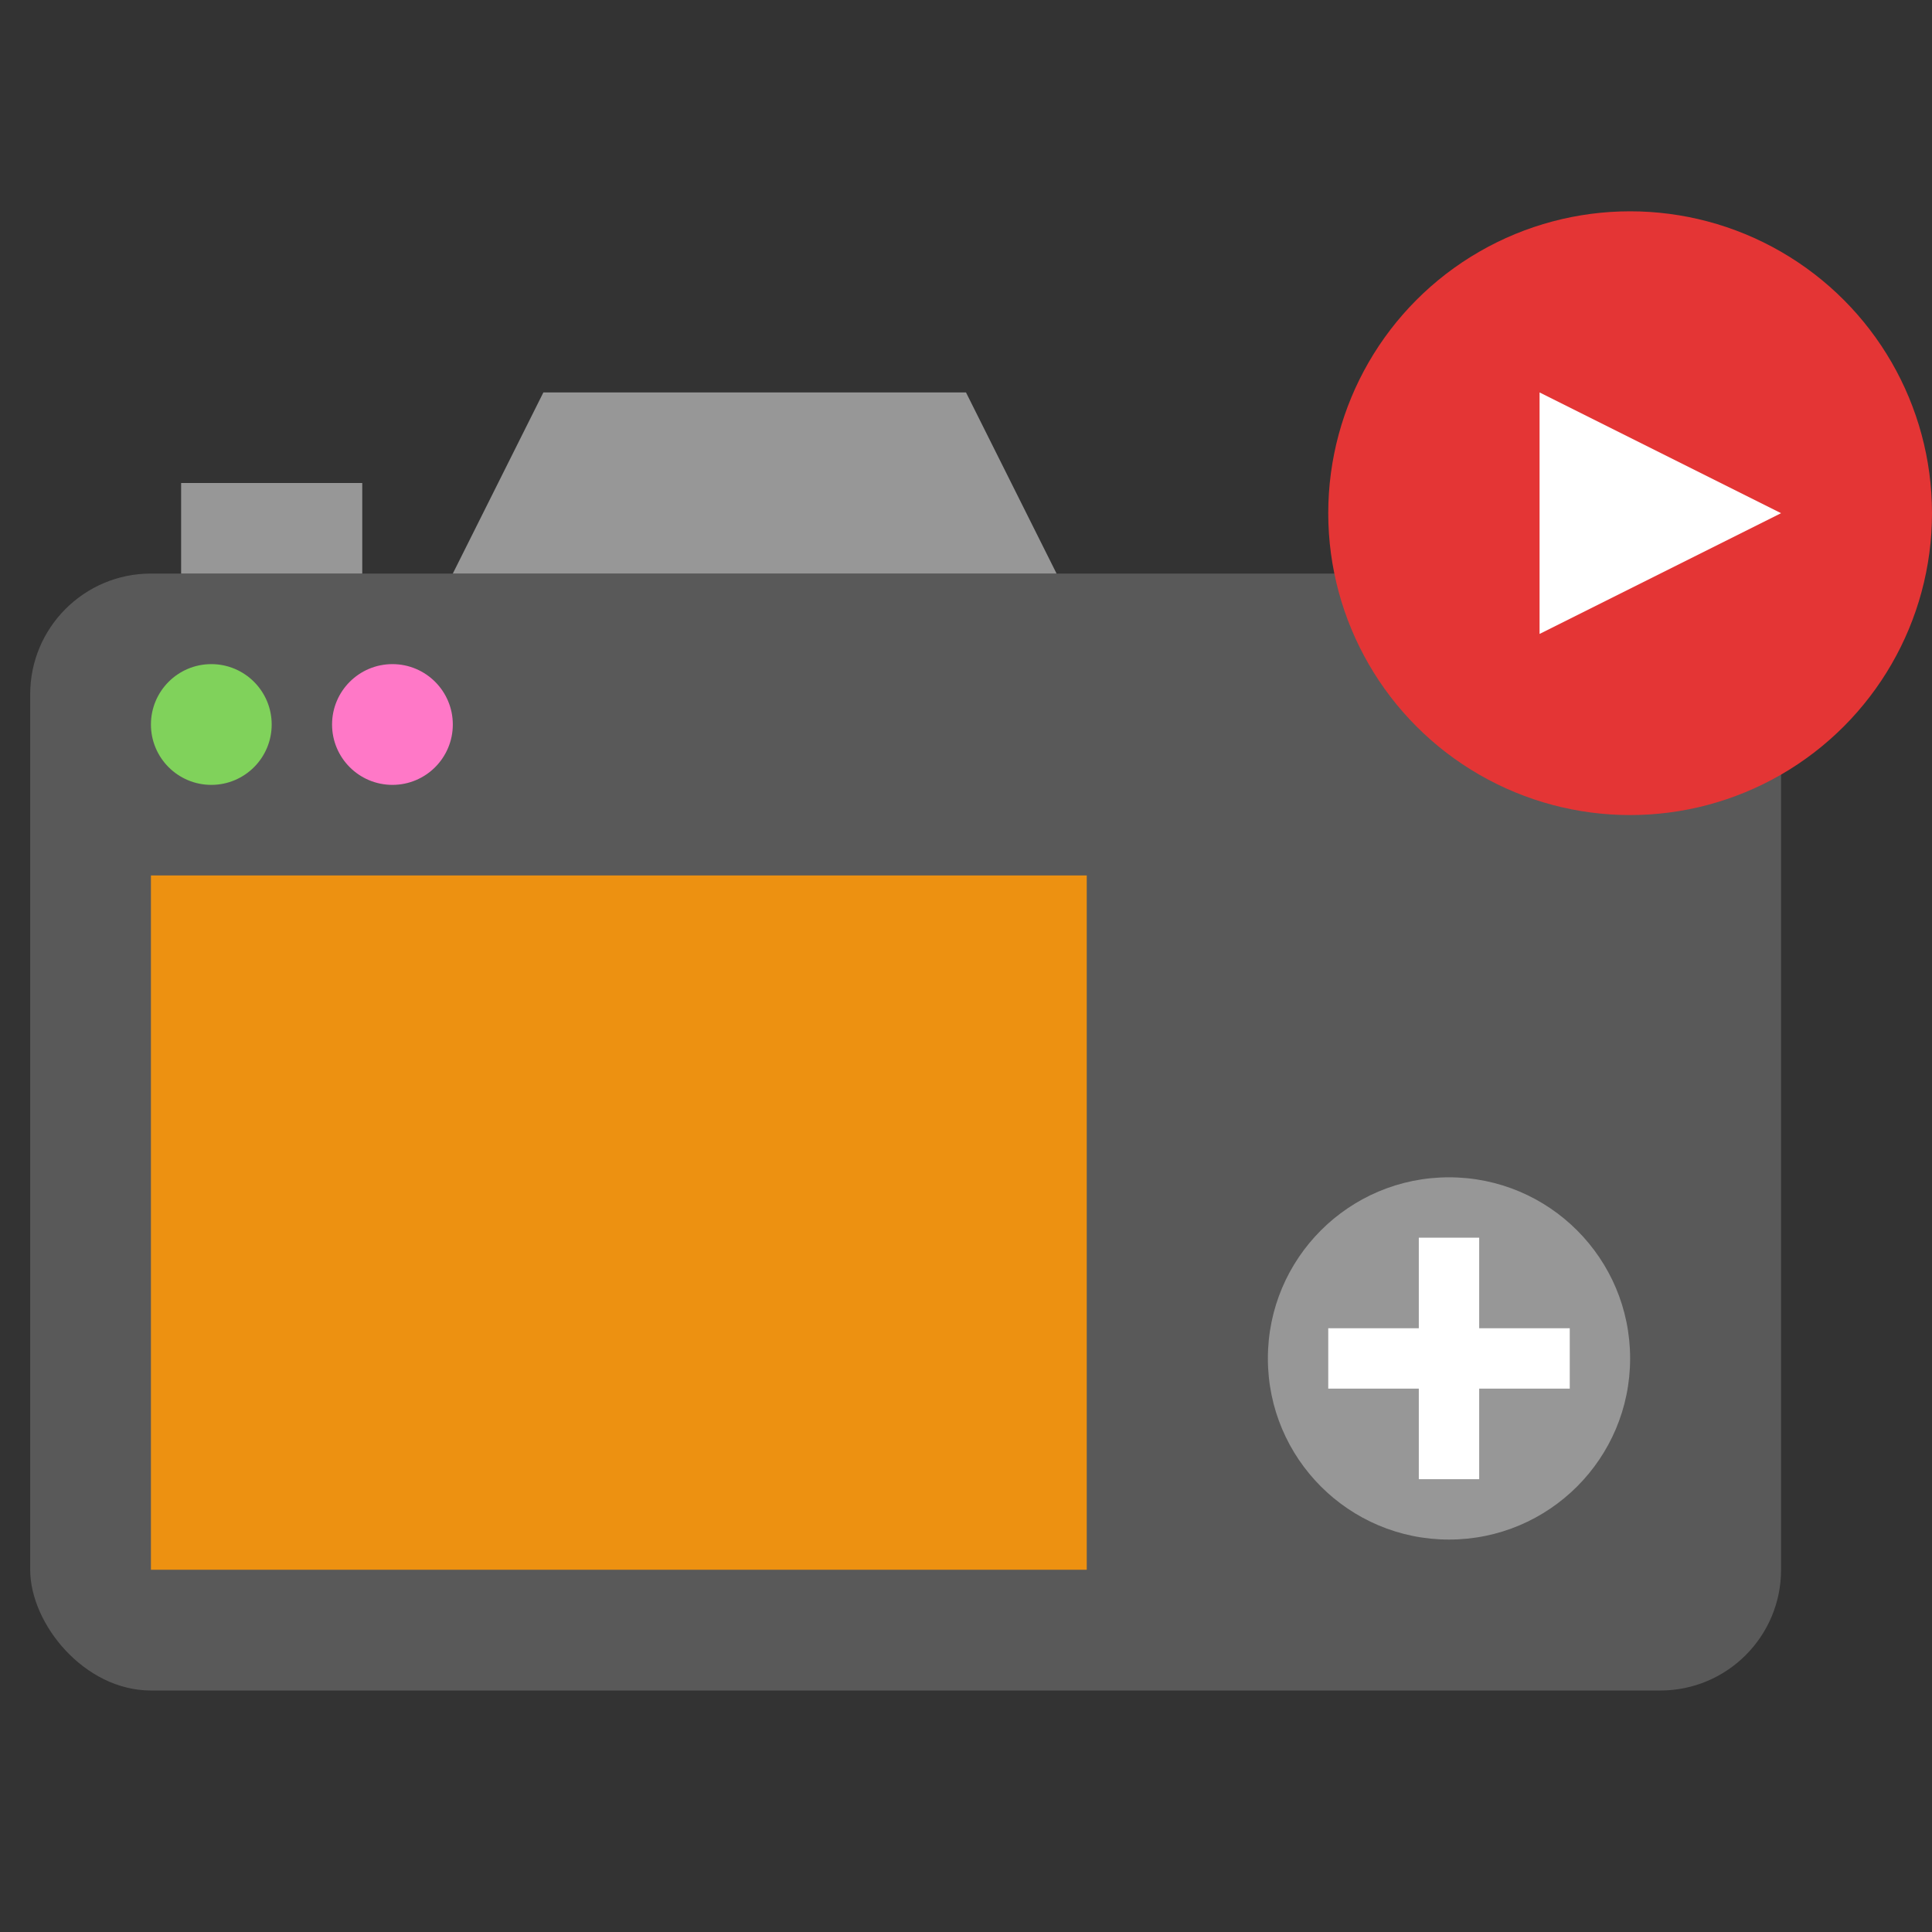 <svg xmlns="http://www.w3.org/2000/svg" width="64" height="64" viewBox="0 0 64 64">
  <rect x="0" y="0" width="64" height="64" fill="#333333" stroke="none"/>
  <g fill="none" fill-rule="evenodd">
    <rect width="58" height="37" x="1" y="19" fill="#595959" rx="4"/>
    <circle cx="48" cy="45" r="6" fill="#979797"/>
    <polygon fill="#FFF" fill-rule="nonzero" points="47 41 47 49 49 49 49 41"/>
    <polygon fill="#FFF" fill-rule="nonzero" points="44 46 52 46 52 44 44 44"/>
    <rect width="6" height="3" x="6" y="16" fill="#979797"/>
    <circle cx="7" cy="24" r="2" fill="#80D25B"/>
    <circle cx="13" cy="24" r="2" fill="#FF78C7"/>
    <rect width="31" height="23" x="5" y="29" fill="#ED9111"/>
    <polygon fill="#979797" points="18 13 32 13 35 19 15 19"/>
    <circle cx="54" cy="17" r="10" fill="#E43535"/>
    <polygon fill="#FFF" points="59 17 51 21 51 13"/>
  </g>
</svg>
